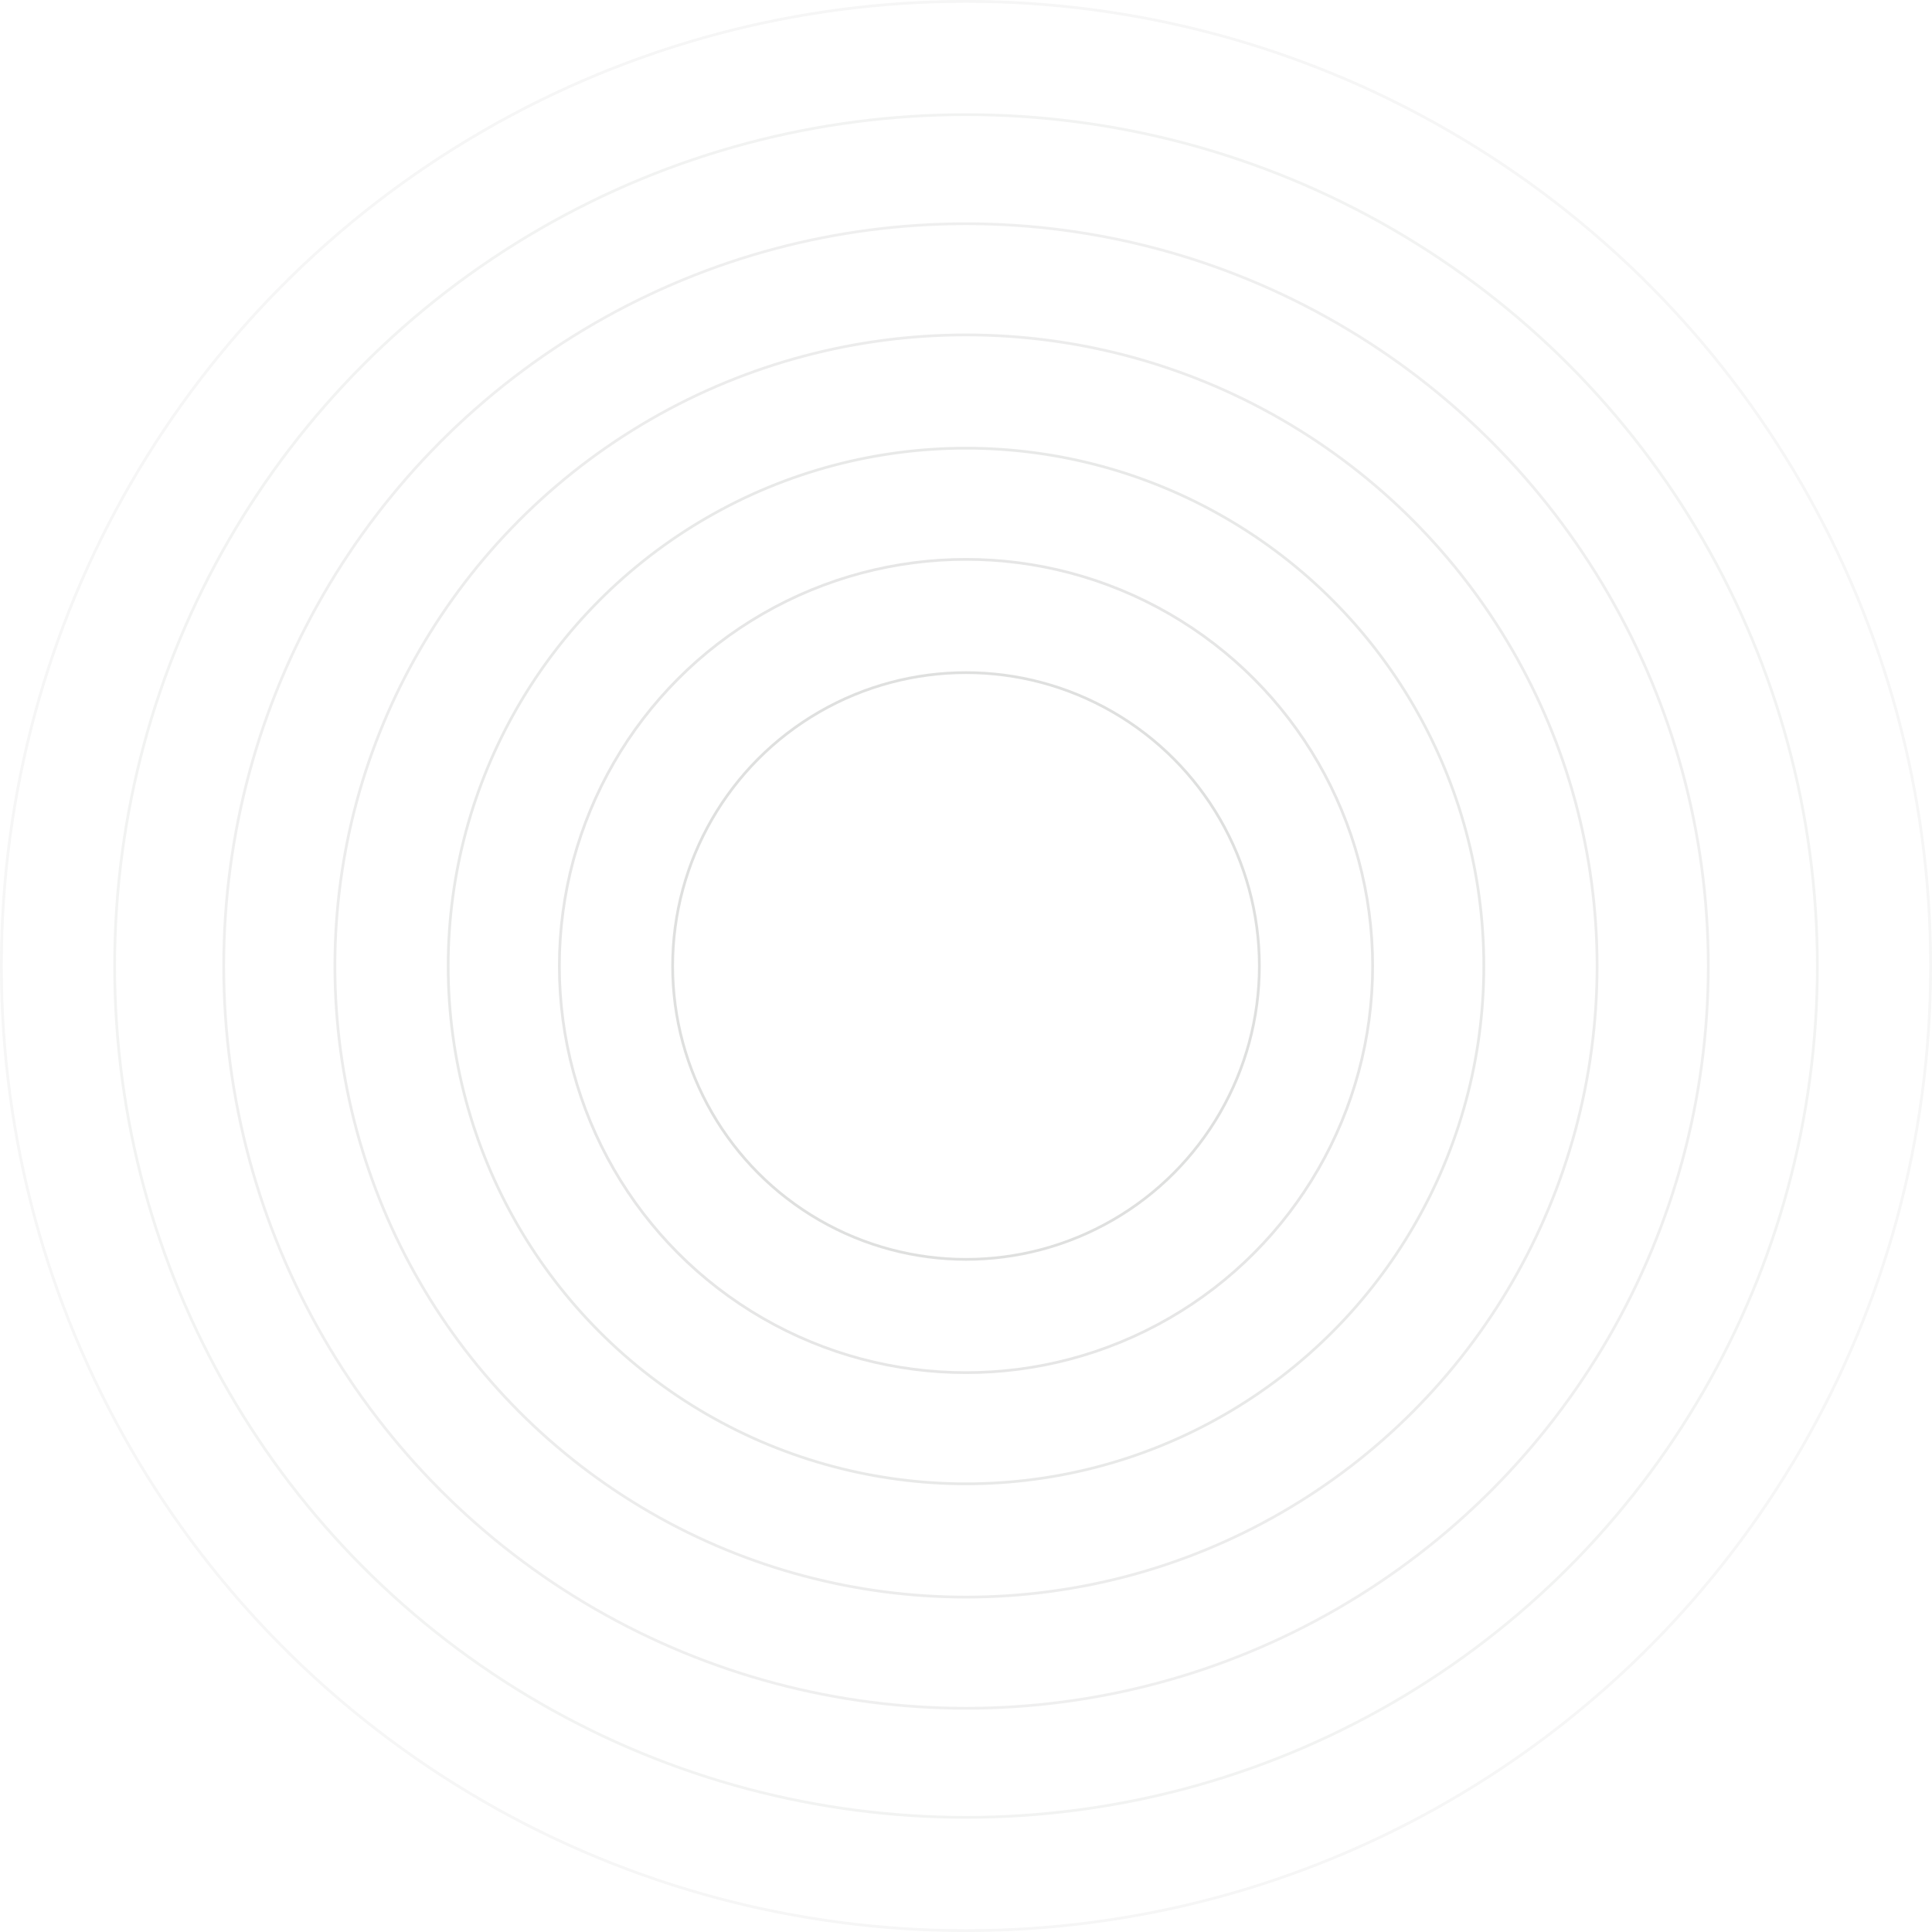 <svg width="707" height="707" viewBox="0 0 707 707" fill="none" xmlns="http://www.w3.org/2000/svg">
    <g opacity="0.15">
        <circle cx="353.5" cy="353.5" r="107.354" stroke="#2A2D28"/>
        <circle opacity="0.8" cx="353.5" cy="353.5" r="148.807" stroke="#2A2D28"/>
        <circle opacity="0.7" cx="353.5" cy="353.5" r="189.492" stroke="#2A2D28"/>
        <circle opacity="0.6" cx="353.499" cy="353.5" r="230.945" stroke="#2A2D28"/>
        <circle opacity="0.5" cx="353.501" cy="353.5" r="271.63" stroke="#2A2D28"/>
        <circle opacity="0.4" cx="353.5" cy="353.5" r="311.547" stroke="#2A2D28"/>
        <circle opacity="0.3" cx="353.5" cy="353.5" r="353" stroke="#2A2D28"/>
    </g>
</svg>
